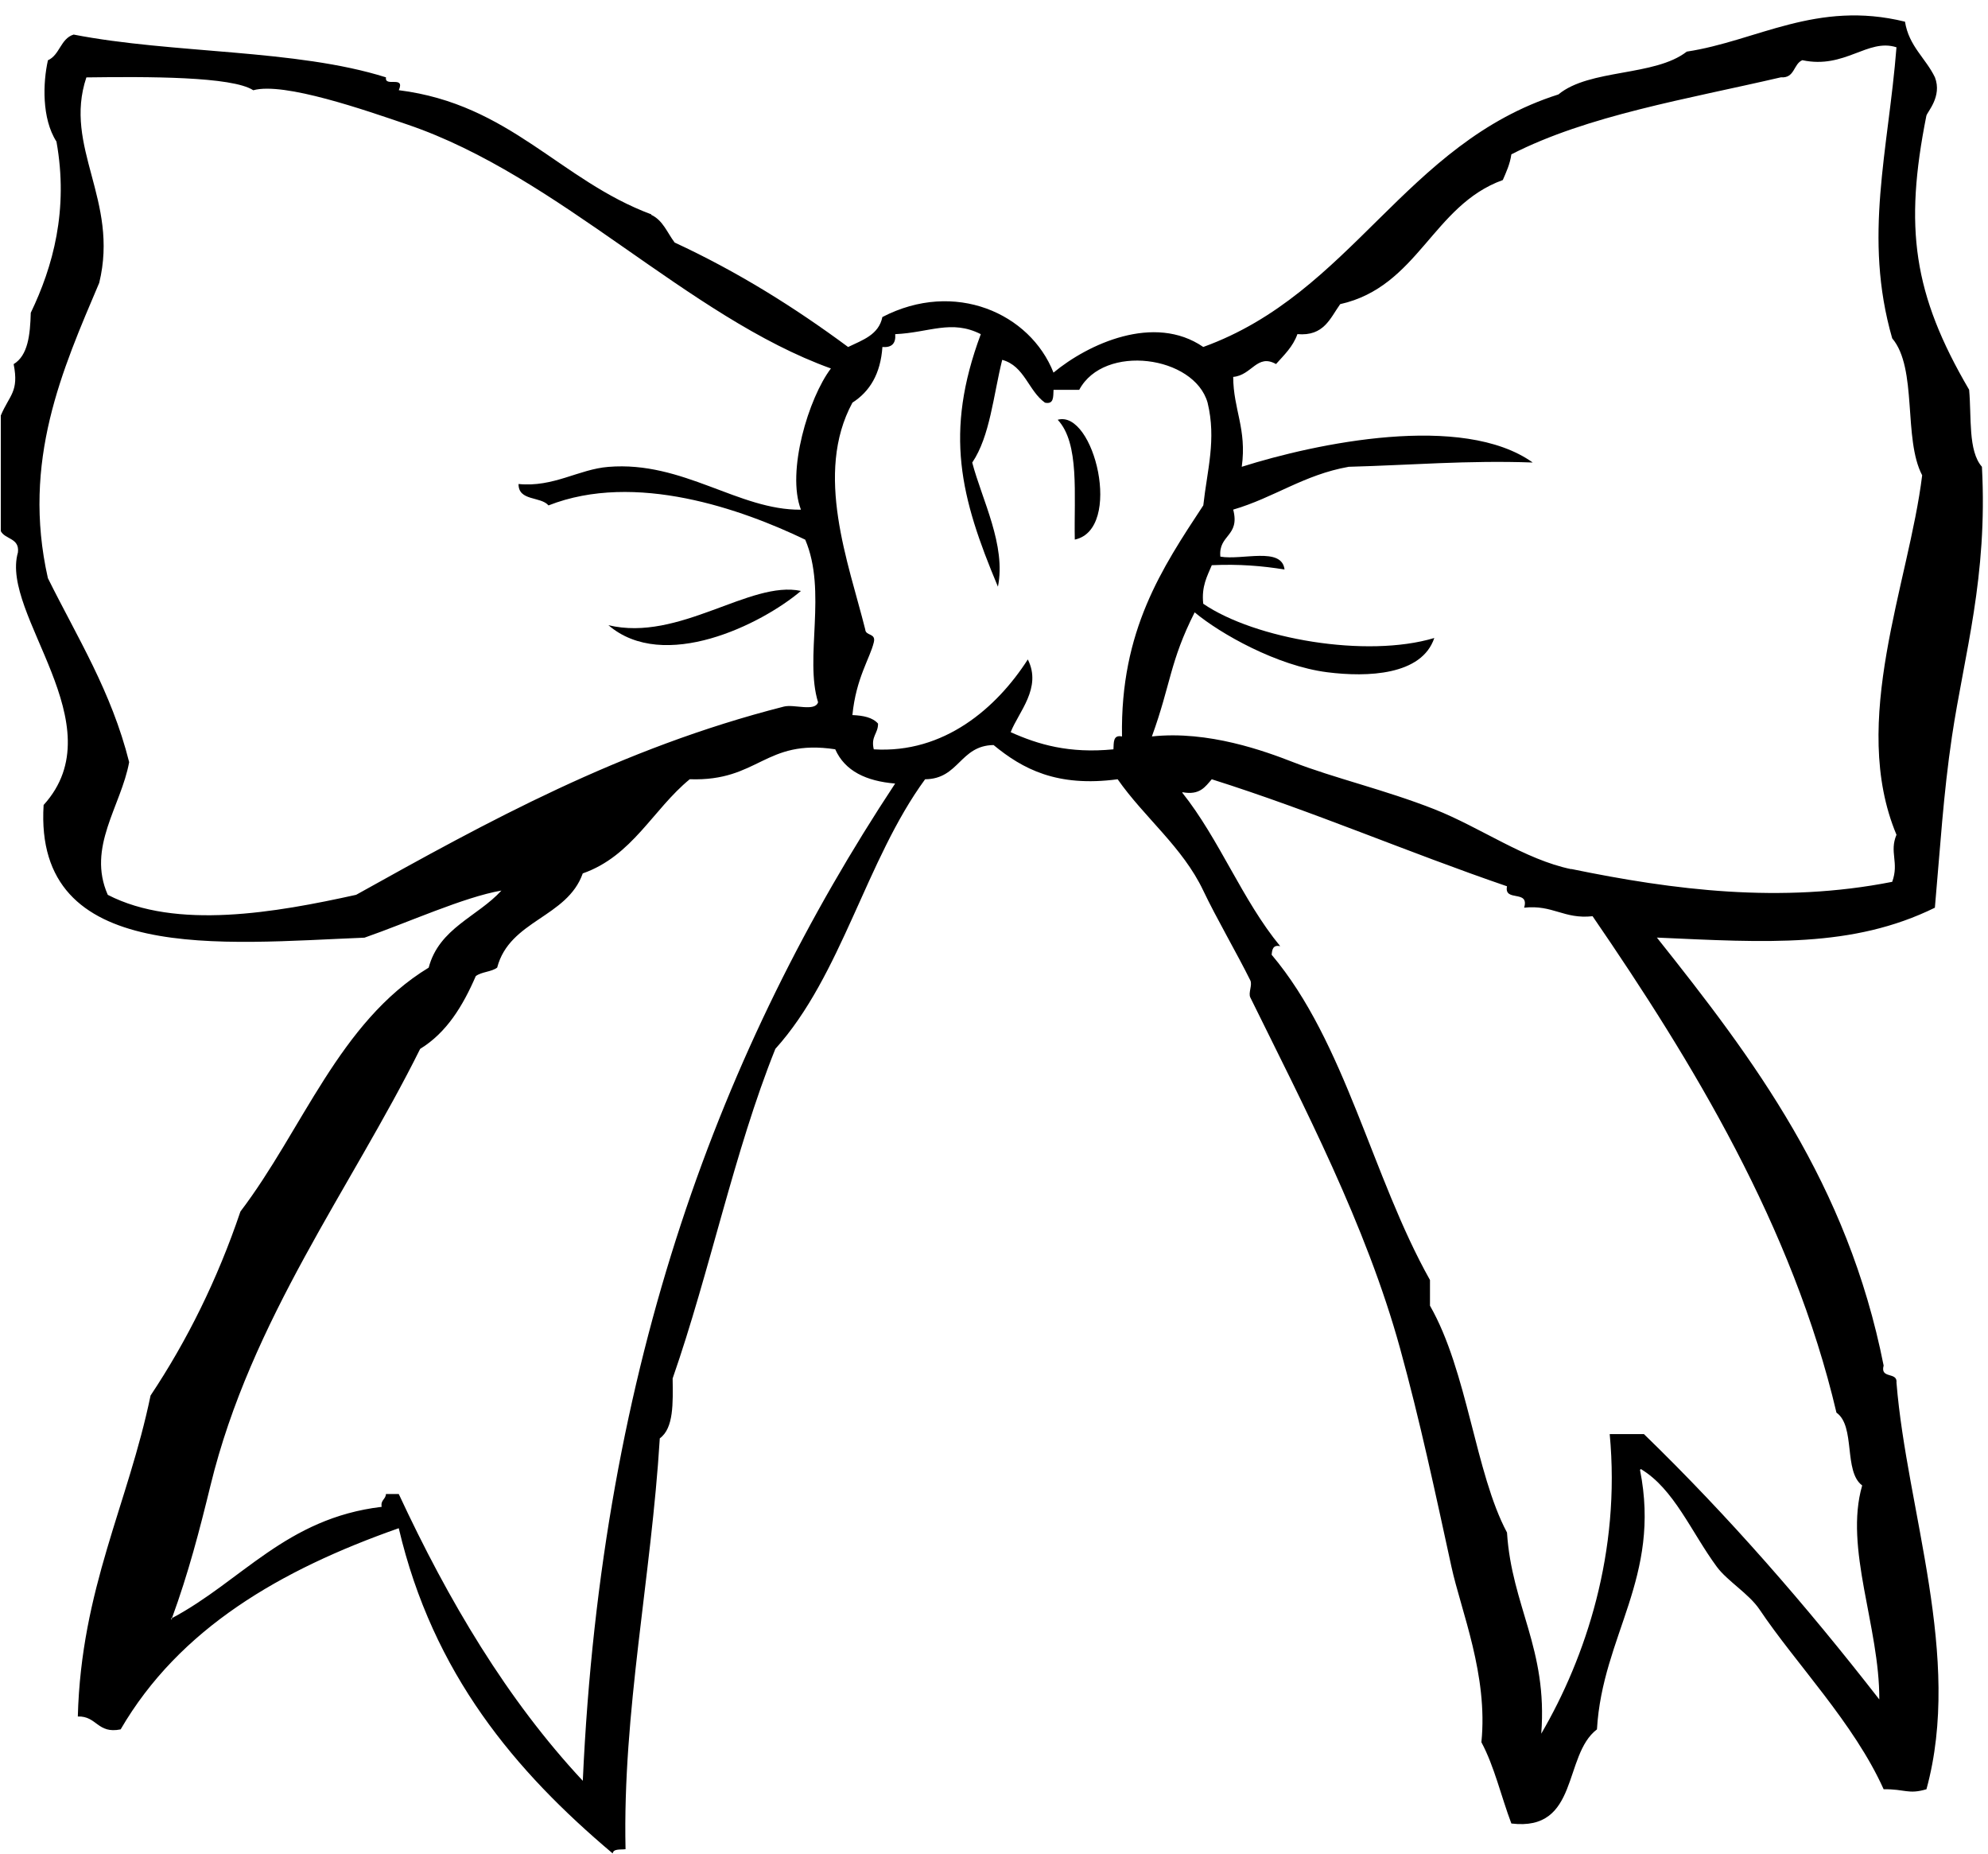 
<svg xmlns="http://www.w3.org/2000/svg" xmlns:xlink="http://www.w3.org/1999/xlink" data-name="Layer 1" preserveAspectRatio="xMidYMid meet" version="1.0" viewBox="-0.2 -3.9 501.5 467.5" zoomAndPan="magnify" style="fill: rgb(0, 0, 0);" original_string_length="5657"><g id="__id18_ss2qblnjkw"><path d="m487.9,225.02c1.36-15.27,2.13-28.56,4.31-43.19,3.12-20.86,9.04-40.11,7.56-68-3.53-4.02-2.6-12.52-3.23-19.43-14.17-24.18-16.39-40.96-10.79-69.09.2-.98,4.04-4.87,2.16-9.71-2.34-4.86-6.56-7.83-7.55-14.03-22.31-5.49-37.39,4.88-55.05,7.55-8.09,6.31-24.51,4.29-32.38,10.8-38.76,12.32-52.05,50.13-89.59,63.69-12.38-8.5-29.09-.74-37.78,6.47-5.9-14.98-24.93-23.48-43.17-14.02-.91,4.49-5,5.8-8.64,7.56-13.43-9.94-27.79-18.95-43.76-26.35-1.88-2.48-2.94-5.6-5.91-6.99,0-.06,0-.08.01-.12-23.06-8.59-35.54-27.78-63.69-31.31,1.68-3.83-3.66-.64-3.23-3.24-22.69-7.17-53.81-5.92-78.8-10.79-3.3,1.02-3.49,5.16-6.48,6.48-1.26,5.58-1.6,14.68,2.15,20.51,3.11,17.25-.91,31.6-6.48,43.18-.15,5.6-.72,10.78-4.32,12.95,1.39,6.99-1.04,7.74-3.24,12.96v29.15c1.09,2.14,4.77,1.7,4.32,5.39-4.54,15.61,24.86,43.44,6.48,63.69-2.52,40.35,45.14,34.89,80.95,33.46,10.94-3.8,25.03-10.23,34.54-11.88-6.01,6.59-15.73,9.47-18.35,19.44-22.6,13.73-31.79,40.87-47.49,61.51-5.82,17.21-13.47,32.59-22.67,46.41-5.68,27.42-17.5,48.72-18.35,80.95,4.84-.16,4.91,4.44,10.8,3.25,14.83-25.47,40.34-40.25,70.16-50.74,8.62,36.72,29.37,61.3,53.97,82.03.17-1.25,1.97-.9,3.24-1.07-.78-34.58,6.49-68.55,8.64-103.62,3.54-2.57,3.32-8.9,3.24-15.11,9.39-26.95,15.5-57.18,25.91-83.12,16.72-18.53,22.87-47.65,37.78-68,8.57-.06,8.77-8.5,17.27-8.63,7.3,6.01,15.95,10.68,31.3,8.63,6.76,9.67,16.39,17.11,21.59,28.06,3.27,6.89,8.54,15.92,11.88,22.67.57,1.16-.57,3.16,0,4.31,13.31,27.05,29.21,57.37,37.78,88.52,5.03,18.27,8.81,36.05,12.95,55.04,2.44,11.19,9.28,27.34,7.56,44.27,3.27,6.08,4.99,13.71,7.56,20.5,17.19,2.08,12.99-17.23,21.59-23.74,1.38-23.74,16.27-38.26,10.86-65.45.08-.06.15-.13.21-.21,8.37,4.99,12.75,15.95,19.15,24.63,2.66,3.62,8.11,6.8,10.8,10.8,9.16,13.67,23.83,28.68,31.3,45.33,5.46-.07,6.18,1.36,10.8,0,9.14-33.38-4.94-70.26-7.56-102.54.32-2.83-4.19-.85-3.24-4.32-9.11-45.94-32.81-77.29-57.2-107.94,27.67,1.24,49.31,2.68,70.16-7.55Zm-398.3-3.23c-20.22,4.47-45.33,8.91-62.61,0-5.32-12.02,3.36-22.35,5.39-33.47-4.47-17.84-13.11-31.49-20.5-46.41-6.66-29.55,3.66-52.58,12.95-74.47,5.08-20.84-9.14-34.22-3.24-51.82,15.49-.21,36.82-.25,42.1,3.24,7.78-2.15,28.44,5.1,38.86,8.64,38.44,13.05,70.72,48.52,106.86,61.53-5.62,7.4-11.27,26.05-7.56,35.62-15.74.17-29.69-12.34-48.57-10.8-7.53.6-13.84,5.2-22.67,4.32-.04,4.37,5.57,3.07,7.56,5.4,21.9-8.61,48.84.99,64.76,8.64,5.57,13.03-.24,29.78,3.24,41.01-.8,2.45-6.05.42-8.64,1.09-41.28,10.52-74.66,28.97-107.94,47.5Zm57.21,223.44c-19.11-20.48-33.85-45.32-46.42-72.33h-3.23c-.06,1.38-1.39,1.49-1.08,3.24-24.11,2.87-35.27,18.7-52.9,28.07-.01.16-.05.33-.06.49-.03-.18-.09-.34-.18-.49h.24c4.15-11.35,6.96-22.16,9.72-33.46,10.2-41.87,35.54-75.17,52.89-110.11,6.69-4.11,10.76-10.81,14.03-18.35,1.41-1.1,3.98-1.06,5.4-2.15,3.13-11.98,17.65-12.58,21.59-23.76,12.52-4.38,17.69-16.13,26.99-23.75,17.46.61,18.84-10.26,36.7-7.55,2.43,5.48,7.8,8.03,15.11,8.64-43.79,66.31-74.04,146.16-78.79,251.5Zm133.85-260.14c-11.16,1.09-18.95-1.2-25.9-4.33,1.97-5.08,7.94-11.17,4.32-18.34-7.86,12.24-21.13,23.77-38.86,22.67-.78-3.3,1.1-3.94,1.08-6.48-1.33-1.55-3.71-2.05-6.47-2.16.92-9.34,4.43-14.29,5.4-18.35.6-2.4-2.06-1.54-2.16-3.24-4.19-16.75-12.95-39.29-3.23-57.21,4.39-2.81,7.1-7.29,7.56-14.03,2.35.19,3.43-.89,3.23-3.24,8.58-.38,14.17-3.77,21.59,0-9.26,24.92-5.18,41.07,4.32,63.69,2.11-10.41-4.01-21.89-6.48-31.3,4.5-6.66,5.33-16.98,7.56-25.91,5.65,1.54,6.59,7.81,10.79,10.8,2.31.49,2.06-1.54,2.16-3.24h6.48c6.25-11.73,29.03-8.6,32.38,3.24,2.26,9.3-.11,17-1.08,25.9-10.42,15.84-20.96,31.58-20.51,58.29-2.3-.5-2.06,1.56-2.16,3.25Zm182.42,167.3c4.86,3.43,1.73,14.82,6.48,18.36-4.6,15.83,4.4,35.58,4.32,53.97-18.42-23.68-38-46.2-59.37-66.92h-8.64c2.8,29.72-6.05,56.33-17.27,75.55,1.66-21.44-7.45-32.13-8.64-50.73-8.02-15.01-9.94-40.63-19.43-57.21v-6.48c-14.63-26.03-21.33-59.98-39.94-82.03.12-1.32.32-2.56,2.16-2.16-9.56-11.59-15.33-26.96-24.72-38.73.03-.04.07-.07.1-.1,4.35.8,5.7-1.38,7.35-3.27,25.69,8.12,49.28,18.36,74.48,26.99-.82,4.07,5.73.74,4.32,5.4,7.26-.8,10,2.94,17.27,2.15,25.08,36.56,50.47,78.2,61.52,125.21Zm-66.92-137.08c-11.68-2.4-22.96-10.56-34.54-15.12-12.49-4.91-25.27-7.84-35.62-11.87-7.03-2.74-21.39-8.02-35.62-6.48,4.79-13.17,4.5-18.87,10.79-31.3,6.43,5.38,20.78,13.5,33.46,15.11,10.11,1.28,23.82.8,26.99-8.64-17.08,5.13-45.26.27-58.29-8.64-.47-4.42,1-6.92,2.16-9.72,6.81-.32,12.78.17,18.35,1.09-.68-5.81-10.66-2.29-16.19-3.25-.54-5.58,5.02-5.05,3.24-11.86,10.31-3.01,17.83-8.8,29.15-10.8,15.43-.41,30-1.67,46.41-1.08-17.71-12.61-54.63-4.87-73.4,1.08,1.31-9.59-2.13-14.42-2.16-22.67,4.73-.41,6.02-5.93,10.8-3.24,2.03-2.28,4.27-4.36,5.4-7.55,6.69.58,8.24-3.99,10.79-7.56,19.69-4.41,23.29-24.92,41.02-31.3.86-2.01,1.8-3.96,2.16-6.48,19.27-9.87,44.35-13.93,68-19.43,3.52.28,3.12-3.36,5.4-4.32,10.76,2.31,16.48-5.6,23.75-3.25-2.06,26.2-8.44,47.79-1.08,73.4,6.44,7.6,2.72,25.34,7.56,34.54-3.33,27.25-18.44,62.09-6.48,90.67-1.86,4.43.71,6.97-1.08,11.87-28.09,5.54-55.17,2.07-80.96-3.24Z" fill-rule="evenodd" style="fill: rgb(0, 0, 0);"/></g><g id="__id19_ss2qblnjkw"><path d="m266.62,101.97c5.57,5.94,4.08,18.94,4.31,30.22,12.21-2.56,4.9-32.81-4.31-30.22Z" fill-rule="evenodd" style="fill: rgb(0, 0, 0);"/></g><g id="__id20_ss2qblnjkw"><path d="m153.28,153.78c13.96,11.98,38.55-.15,48.57-8.64-12.79-2.77-30.72,12.93-48.57,8.64Z" fill-rule="evenodd" style="fill: rgb(0, 0, 0);"/></g></svg>